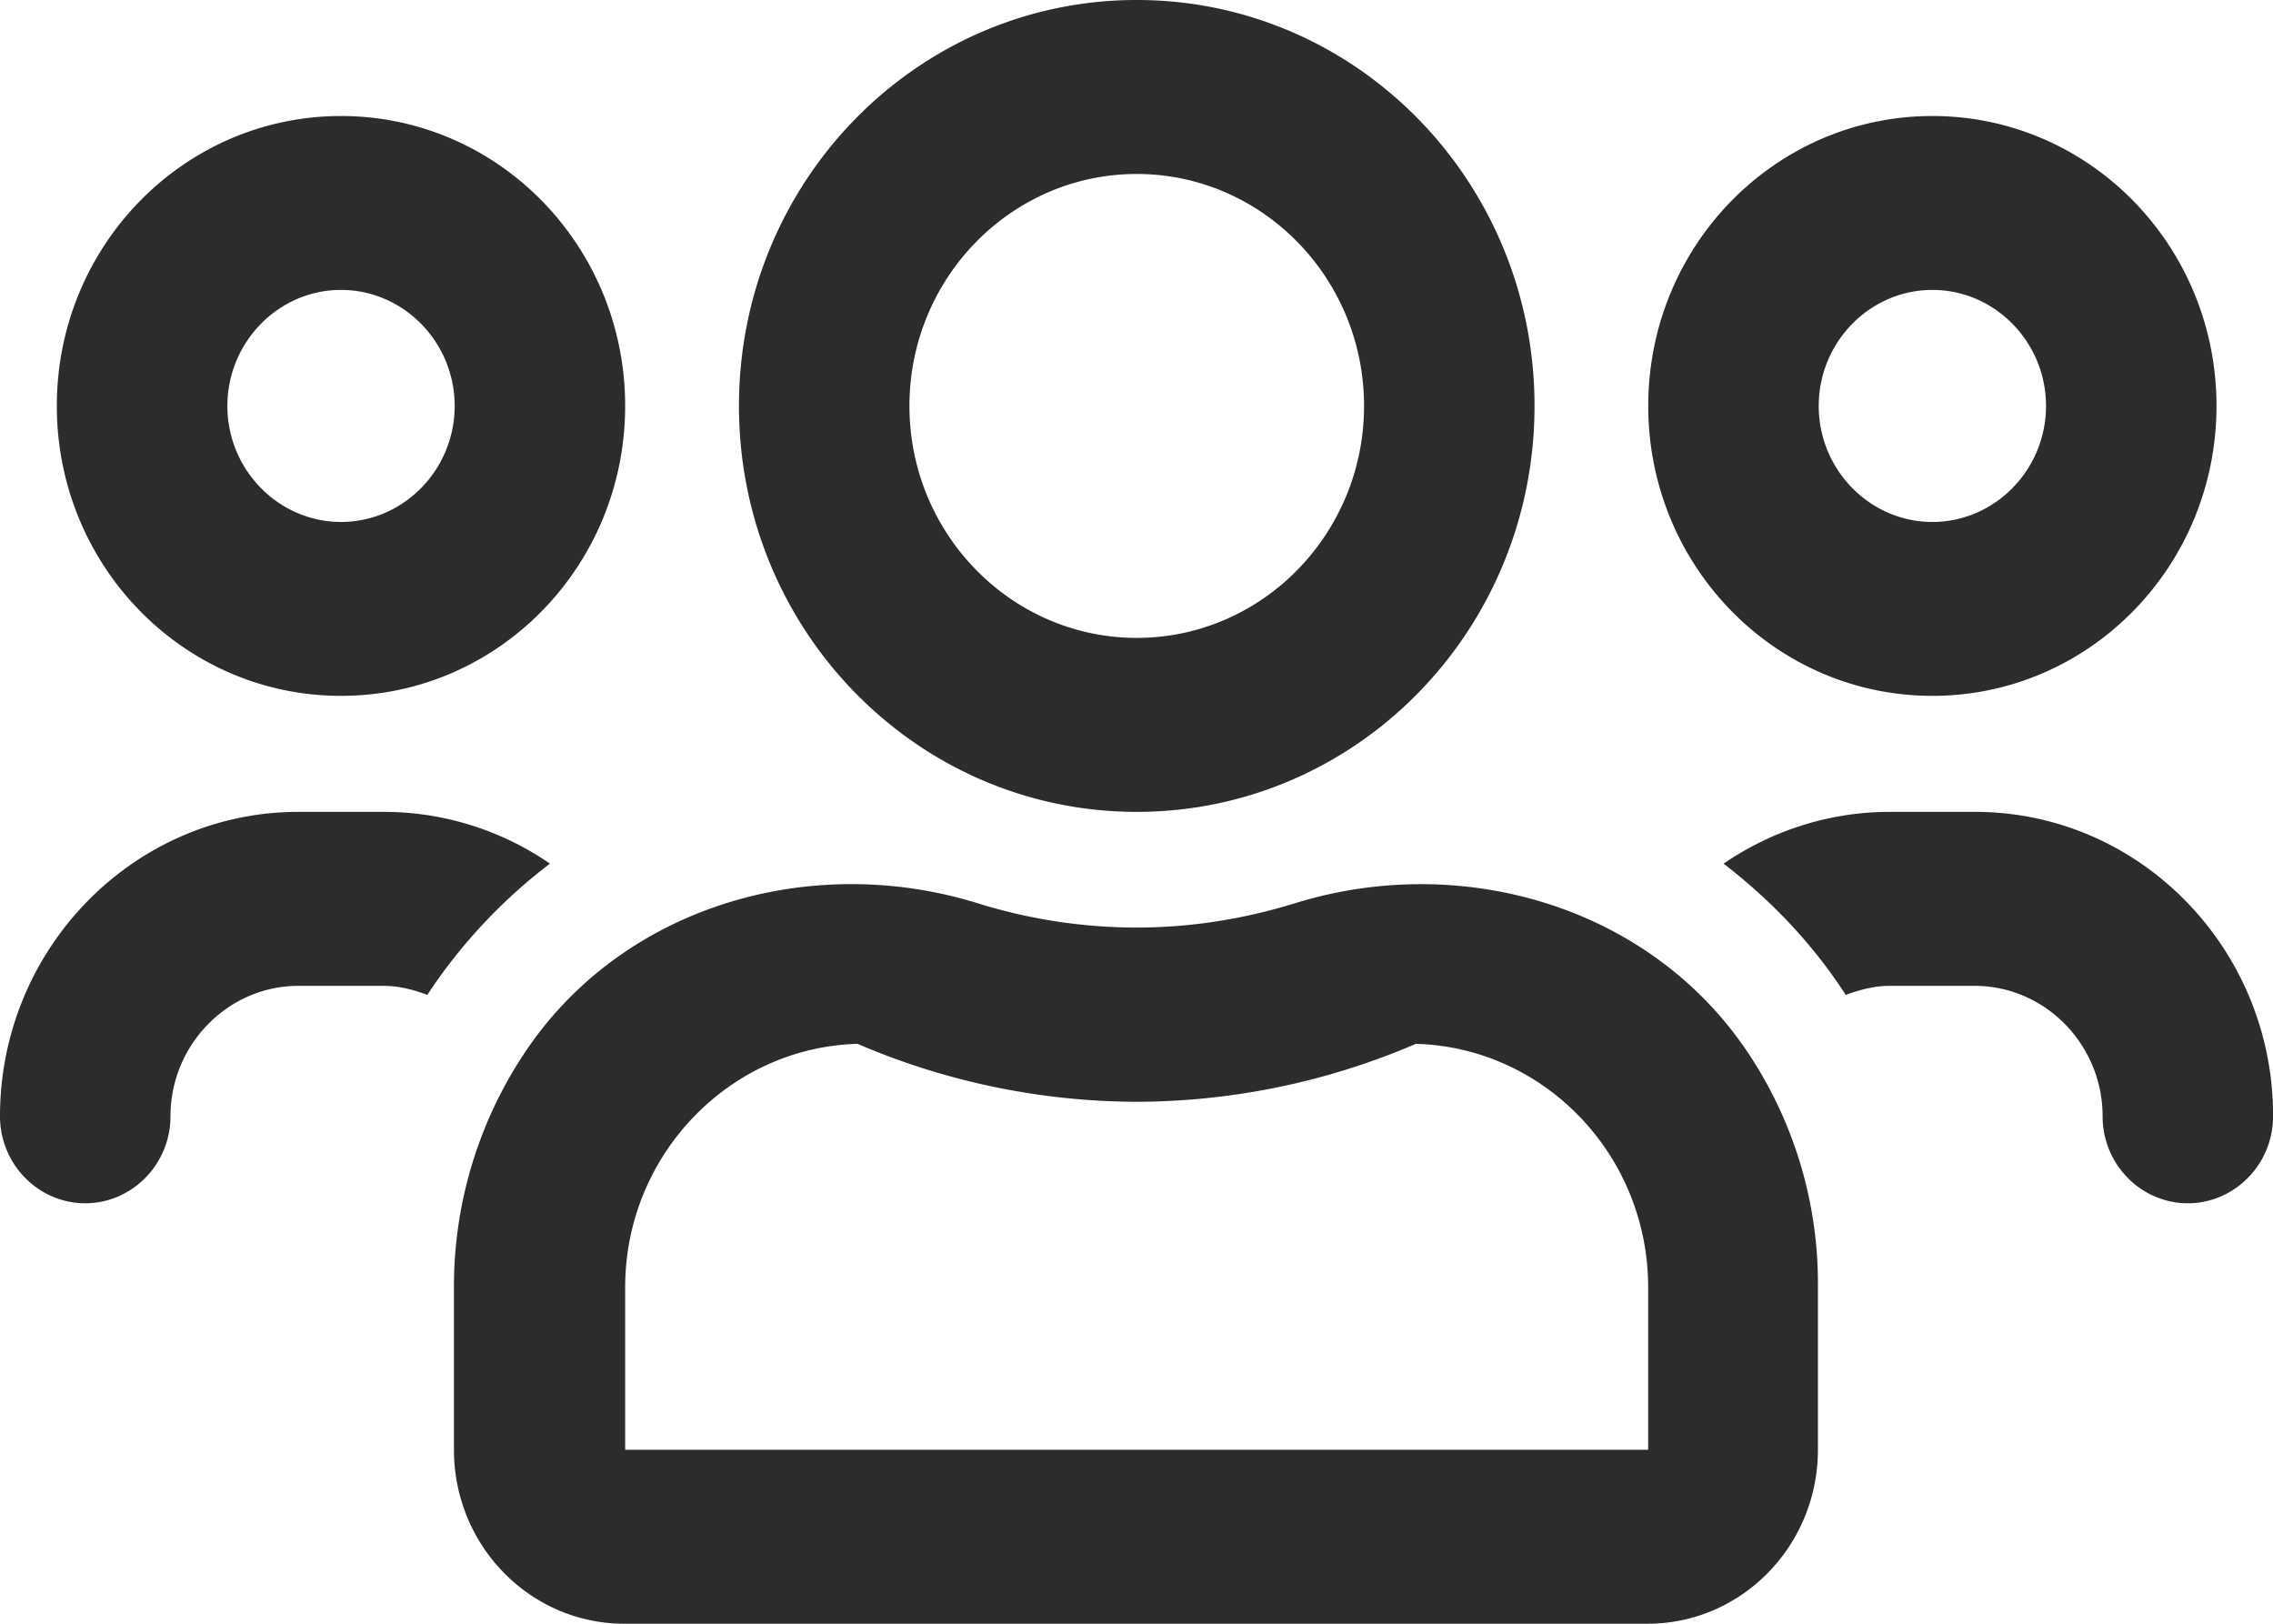 <svg width="28" height="20" fill="none" xmlns="http://www.w3.org/2000/svg"><path d="M23.804 8.571c1.934 0 3.5-1.598 3.5-3.571s-1.566-3.571-3.5-3.571-3.5 1.598-3.5 3.571 1.566 3.571 3.5 3.571zm0-5c.77 0 1.4.643 1.4 1.429s-.63 1.429-1.4 1.429c-.77 0-1.4-.643-1.4-1.429s.63-1.429 1.4-1.429zm-19.603 5c1.934 0 3.5-1.598 3.5-3.571s-1.566-3.571-3.5-3.571S.7 3.027.7 5s1.566 3.571 3.5 3.571zm0-5c.77 0 1.4.643 1.4 1.429s-.63 1.429-1.4 1.429c-.77 0-1.4-.643-1.4-1.429s.63-1.429 1.4-1.429zm17.345 9.416c-1.203-1.822-3.531-2.5-5.592-1.862-.622.192-1.274.3-1.956.3a6.592 6.592 0 01-1.956-.3c-2.061-.638-4.389.036-5.592 1.862a5.189 5.189 0 00-.858 2.87v2c0 1.183.94 2.143 2.1 2.143h12.602c1.16 0 2.1-.96 2.1-2.143v-2a5.113 5.113 0 00-.848-2.87zm-1.243 4.87H7.701v-2c0-1.625 1.278-2.955 2.862-3a8.764 8.764 0 003.44.714 8.764 8.764 0 003.439-.714c1.584.045 2.861 1.37 2.861 3v2zM24.33 10h-1.05c-.757 0-1.462.237-2.048.638.586.451 1.102.992 1.505 1.617.17-.063.35-.112.538-.112h1.05c.867 0 1.576.723 1.576 1.607 0 .59.472 1.071 1.05 1.071.577 0 1.05-.482 1.05-1.071.004-2.067-1.645-3.75-3.671-3.75zm-10.327 0c2.709 0 4.9-2.237 4.9-5s-2.191-5-4.9-5c-2.708 0-4.9 2.237-4.9 5s2.192 5 4.9 5zm0-7.857c1.545 0 2.8 1.281 2.8 2.857 0 1.576-1.255 2.857-2.8 2.857-1.544 0-2.8-1.281-2.8-2.857 0-1.576 1.256-2.857 2.8-2.857zm-7.228 8.495A3.611 3.611 0 004.726 10h-1.05C1.65 10 0 11.683 0 13.75c0 .59.473 1.071 1.05 1.071.578 0 1.05-.482 1.05-1.071 0-.884.71-1.607 1.576-1.607h1.05c.192 0 .372.049.538.111a6.569 6.569 0 011.51-1.616z" fill="#2C2C2C"/></svg>